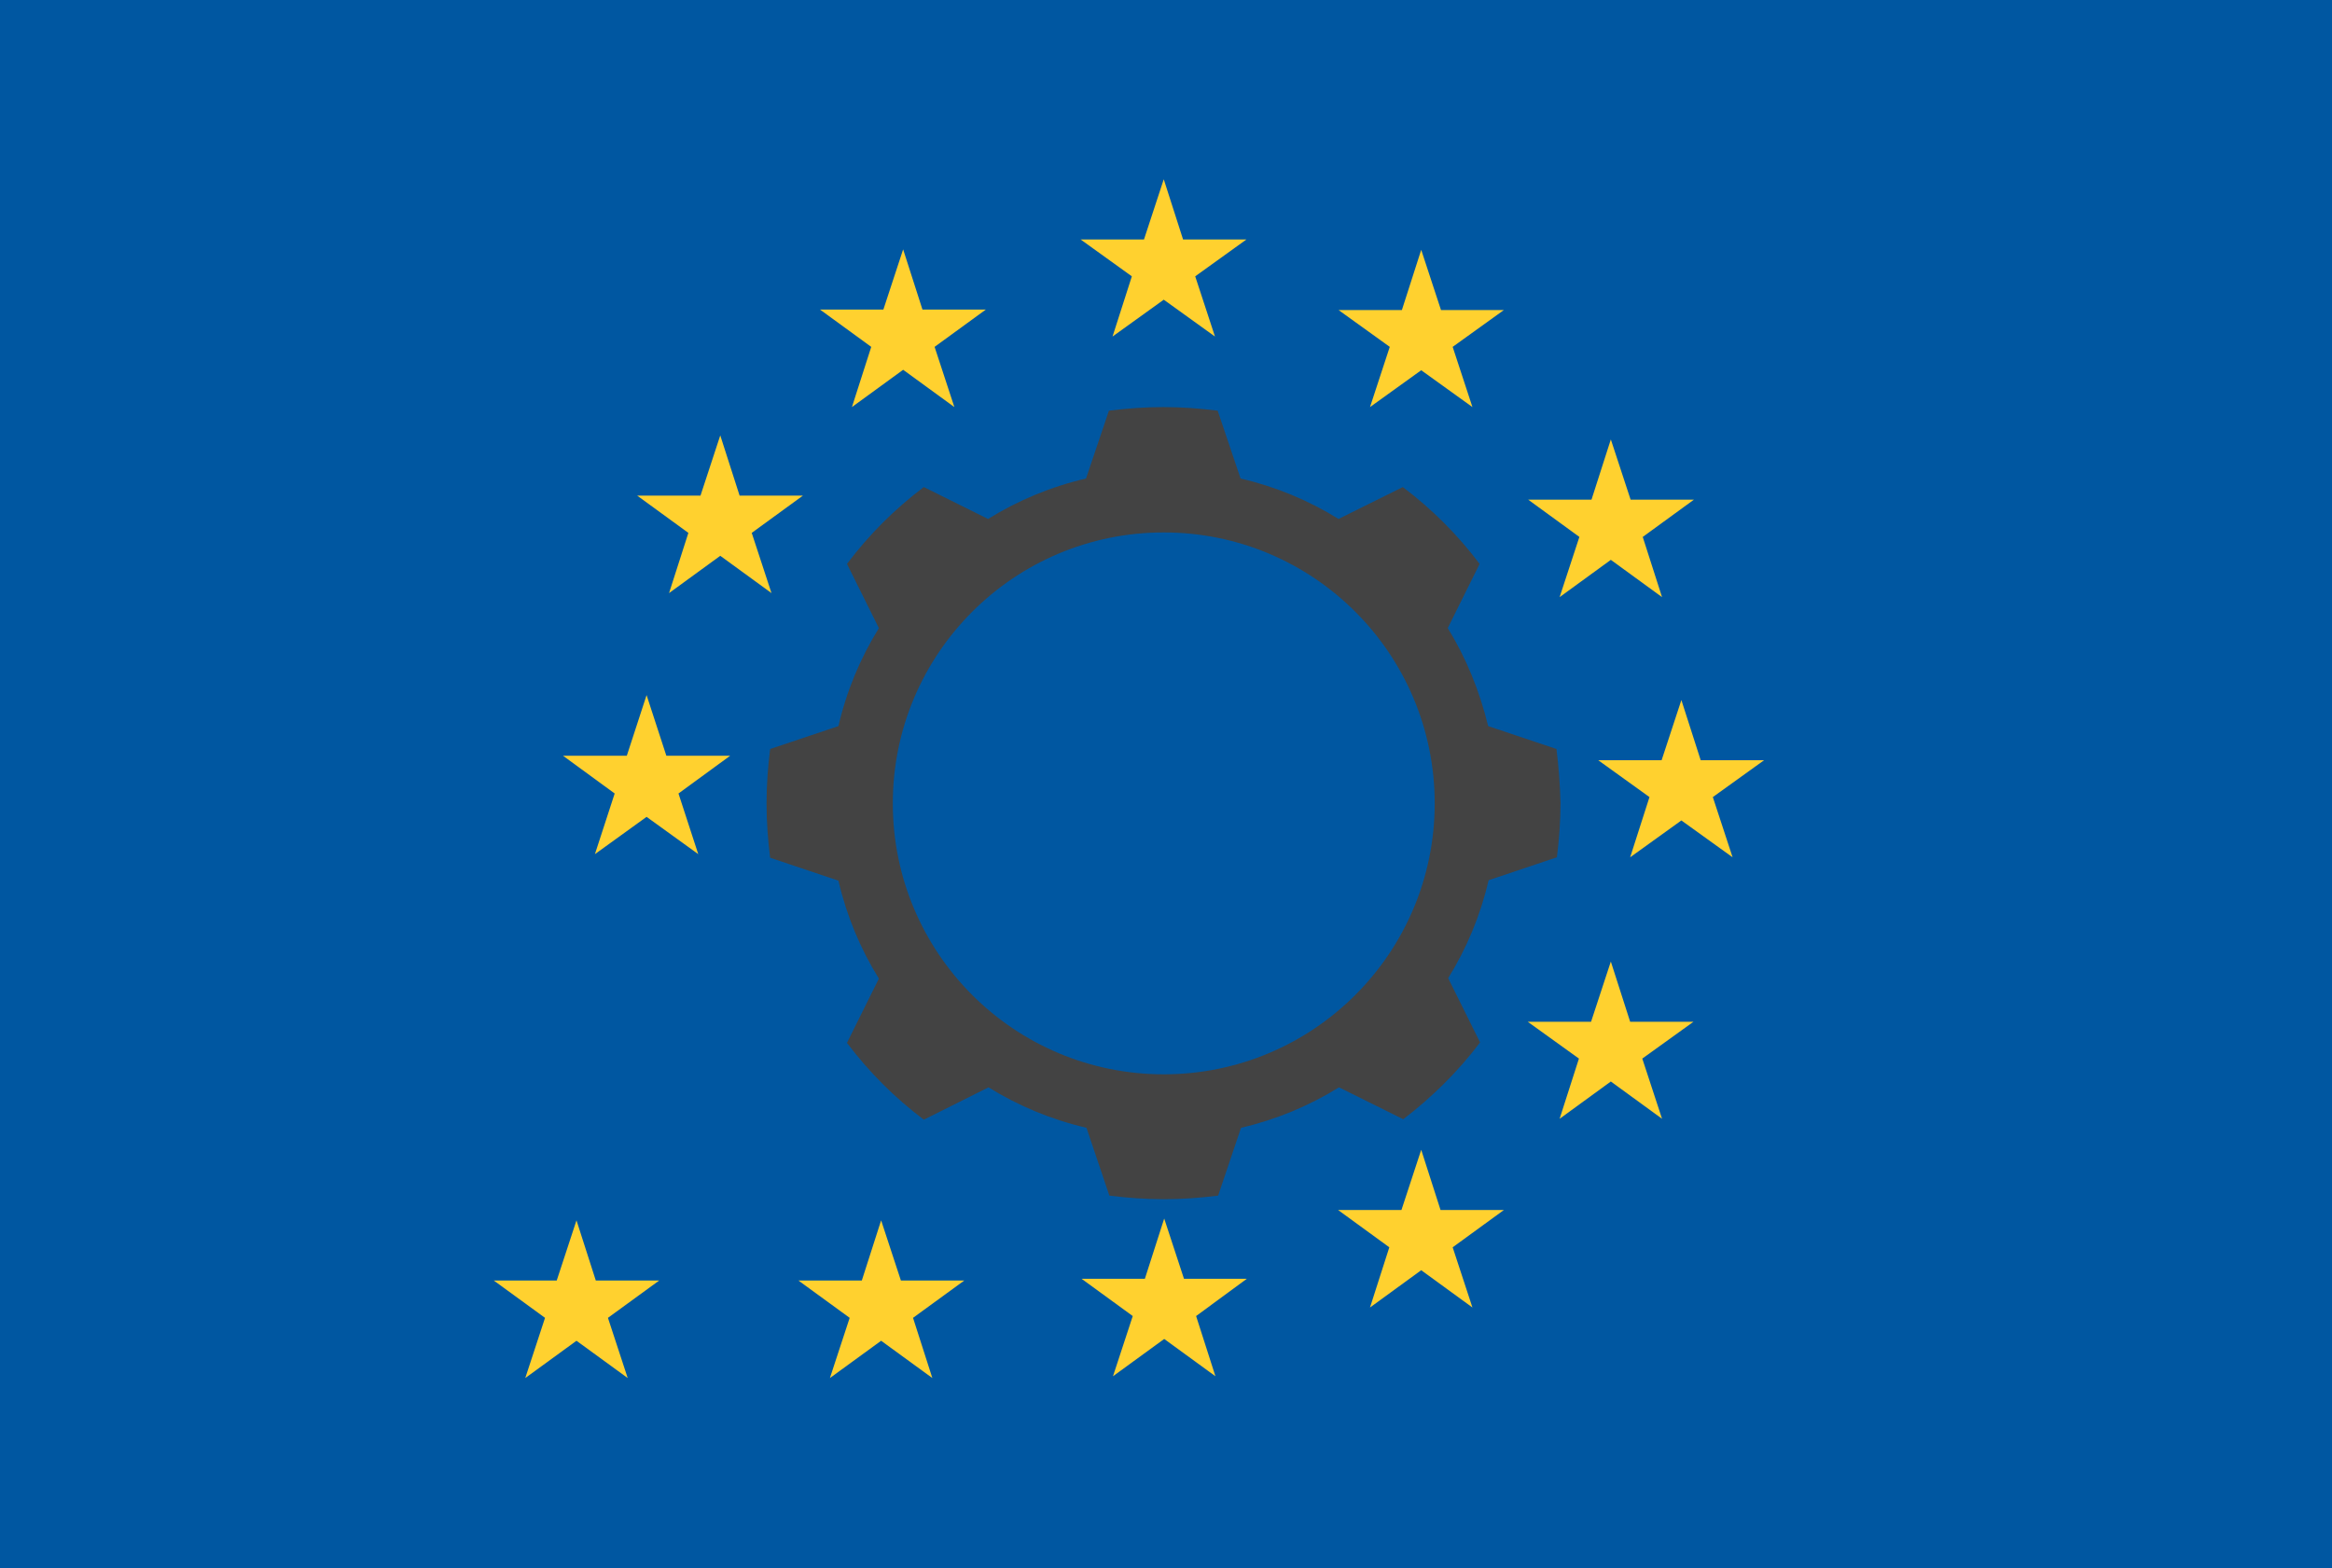 <?xml version="1.0" encoding="utf-8"?>
<!-- Generator: Adobe Illustrator 19.1.0, SVG Export Plug-In . SVG Version: 6.00 Build 0)  -->
<svg version="1.1" xmlns="http://www.w3.org/2000/svg" xmlns:xlink="http://www.w3.org/1999/xlink" x="0px" y="0px" width="519px"
	 height="349px" viewBox="0 0 519 349" style="enable-background:new 0 0 519 349;" xml:space="preserve">
<style type="text/css">
	.st0{fill:#0057A1;}
	.st1{fill:#FFD12F;}
	.st2{fill:#434343;}
</style>
<g id="EUROPEAN_UNION">
	<rect class="st0" width="519" height="349"/>
	<polygon class="st1" points="160.3,96.9 164.6,110.3 178.7,110.3 167.3,118.6 171.7,132 160.3,123.7 148.9,132 153.2,118.6 
		141.8,110.3 155.9,110.3 	"/>
	<polygon class="st1" points="201,55.5 205.3,68.9 219.4,68.9 208,77.2 212.4,90.6 201,82.3 189.6,90.6 193.9,77.2 182.5,68.9 
		196.6,68.9 	"/>
	<polygon class="st1" points="259,39.9 263.3,53.3 277.4,53.3 266,61.5 270.4,74.9 259,66.7 247.6,74.9 251.9,61.5 240.5,53.3 
		254.6,53.3 	"/>
	<polygon class="st1" points="316.3,55.6 320.7,69 334.7,69 323.3,77.2 327.7,90.6 316.3,82.4 304.9,90.6 309.3,77.2 297.9,69 
		312,69 	"/>
	<polygon class="st1" points="358.5,97.8 362.9,111.2 377,111.2 365.6,119.5 369.9,132.9 358.5,124.6 347.1,132.9 351.5,119.5 
		340.1,111.2 354.2,111.2 	"/>
	<polygon class="st1" points="374.2,155.8 378.5,169.2 392.6,169.2 381.2,177.4 385.6,190.8 374.2,182.6 362.8,190.8 367.1,177.4 
		355.7,169.2 369.8,169.2 	"/>
	<polygon class="st1" points="358.5,214 362.8,227.4 376.9,227.4 365.5,235.6 369.9,249 358.5,240.7 347.1,249 351.4,235.6 
		340,227.4 354.1,227.4 	"/>
	<polygon class="st1" points="316.3,255.9 320.6,269.3 334.7,269.3 323.3,277.6 327.7,291 316.3,282.7 304.9,291 309.2,277.6 
		297.8,269.3 311.9,269.3 	"/>
	<polygon class="st1" points="259.1,271.2 263.5,284.6 277.5,284.6 266.2,292.9 270.5,306.3 259.1,298 247.7,306.3 252.1,292.9 
		240.7,284.6 254.8,284.6 	"/>
	<polygon class="st1" points="196.1,271.6 200.5,285 214.6,285 203.2,293.3 207.5,306.7 196.1,298.4 184.7,306.7 189.1,293.3 
		177.7,285 191.8,285 	"/>
	<polygon class="st1" points="128.3,271.6 132.6,285 146.7,285 135.3,293.3 139.7,306.7 128.3,298.4 116.9,306.7 121.3,293.3 
		109.9,285 123.9,285 	"/>
	<polygon class="st1" points="143.9,154.7 148.3,168.2 162.5,168.2 151,176.6 155.4,190.1 143.9,181.8 132.4,190.1 136.8,176.6 
		125.3,168.2 139.5,168.2 	"/>
</g>
<g id="Calque_2">
	<g>
		<title>Layer 1</title>
		<g id="layer1">
			<g id="g27">
				<path id="path29" class="st2" d="M346.4,166.7l-15.2-5.1c-1.9-7.8-4.9-15.2-9-21.8l7.1-14.3c-4.9-6.5-10.6-12.2-17.1-17.1
					l-14.3,7.1c-6.6-4.1-14-7.2-21.8-9l-5.1-15.1c-4-0.5-8-0.8-12.1-0.8c-4.1,0-8.1,0.3-12.1,0.8l-5.1,15.1
					c-7.8,1.8-15.2,4.9-21.8,9l-14.3-7.1c-6.5,4.9-12.2,10.6-17.1,17.1l7.1,14.3c-4.1,6.6-7.2,14-9,21.8l-15.2,5.1
					c-0.5,4-0.8,8-0.8,12.1c0,4.1,0.3,8.1,0.8,12.1l15.2,5.1c1.8,7.8,4.9,15.2,9,21.8l-7.1,14.3c4.9,6.5,10.6,12.2,17.1,17.1
					L220,242c6.6,4.1,14,7.2,21.8,9l5.1,15.1c4,0.5,8,0.8,12.1,0.8c4.1,0,8.1-0.3,12.1-0.8l5.1-15.1c7.8-1.8,15.2-4.9,21.8-9
					l14.3,7.1c6.4-4.9,12.2-10.6,17.1-17.1l-7.1-14.3c4.1-6.6,7.2-14,9-21.8l15.2-5.1c0.5-4,0.8-8,0.8-12.1
					C347.2,174.7,346.9,170.7,346.4,166.7z M259,239.1c-33.3,0-60.3-27-60.3-60.3c0-33.3,27-60.3,60.3-60.3s60.3,27,60.3,60.3
					C319.3,212.1,292.3,239.1,259,239.1z"/>
			</g>
		</g>
	</g>
</g>
</svg>
